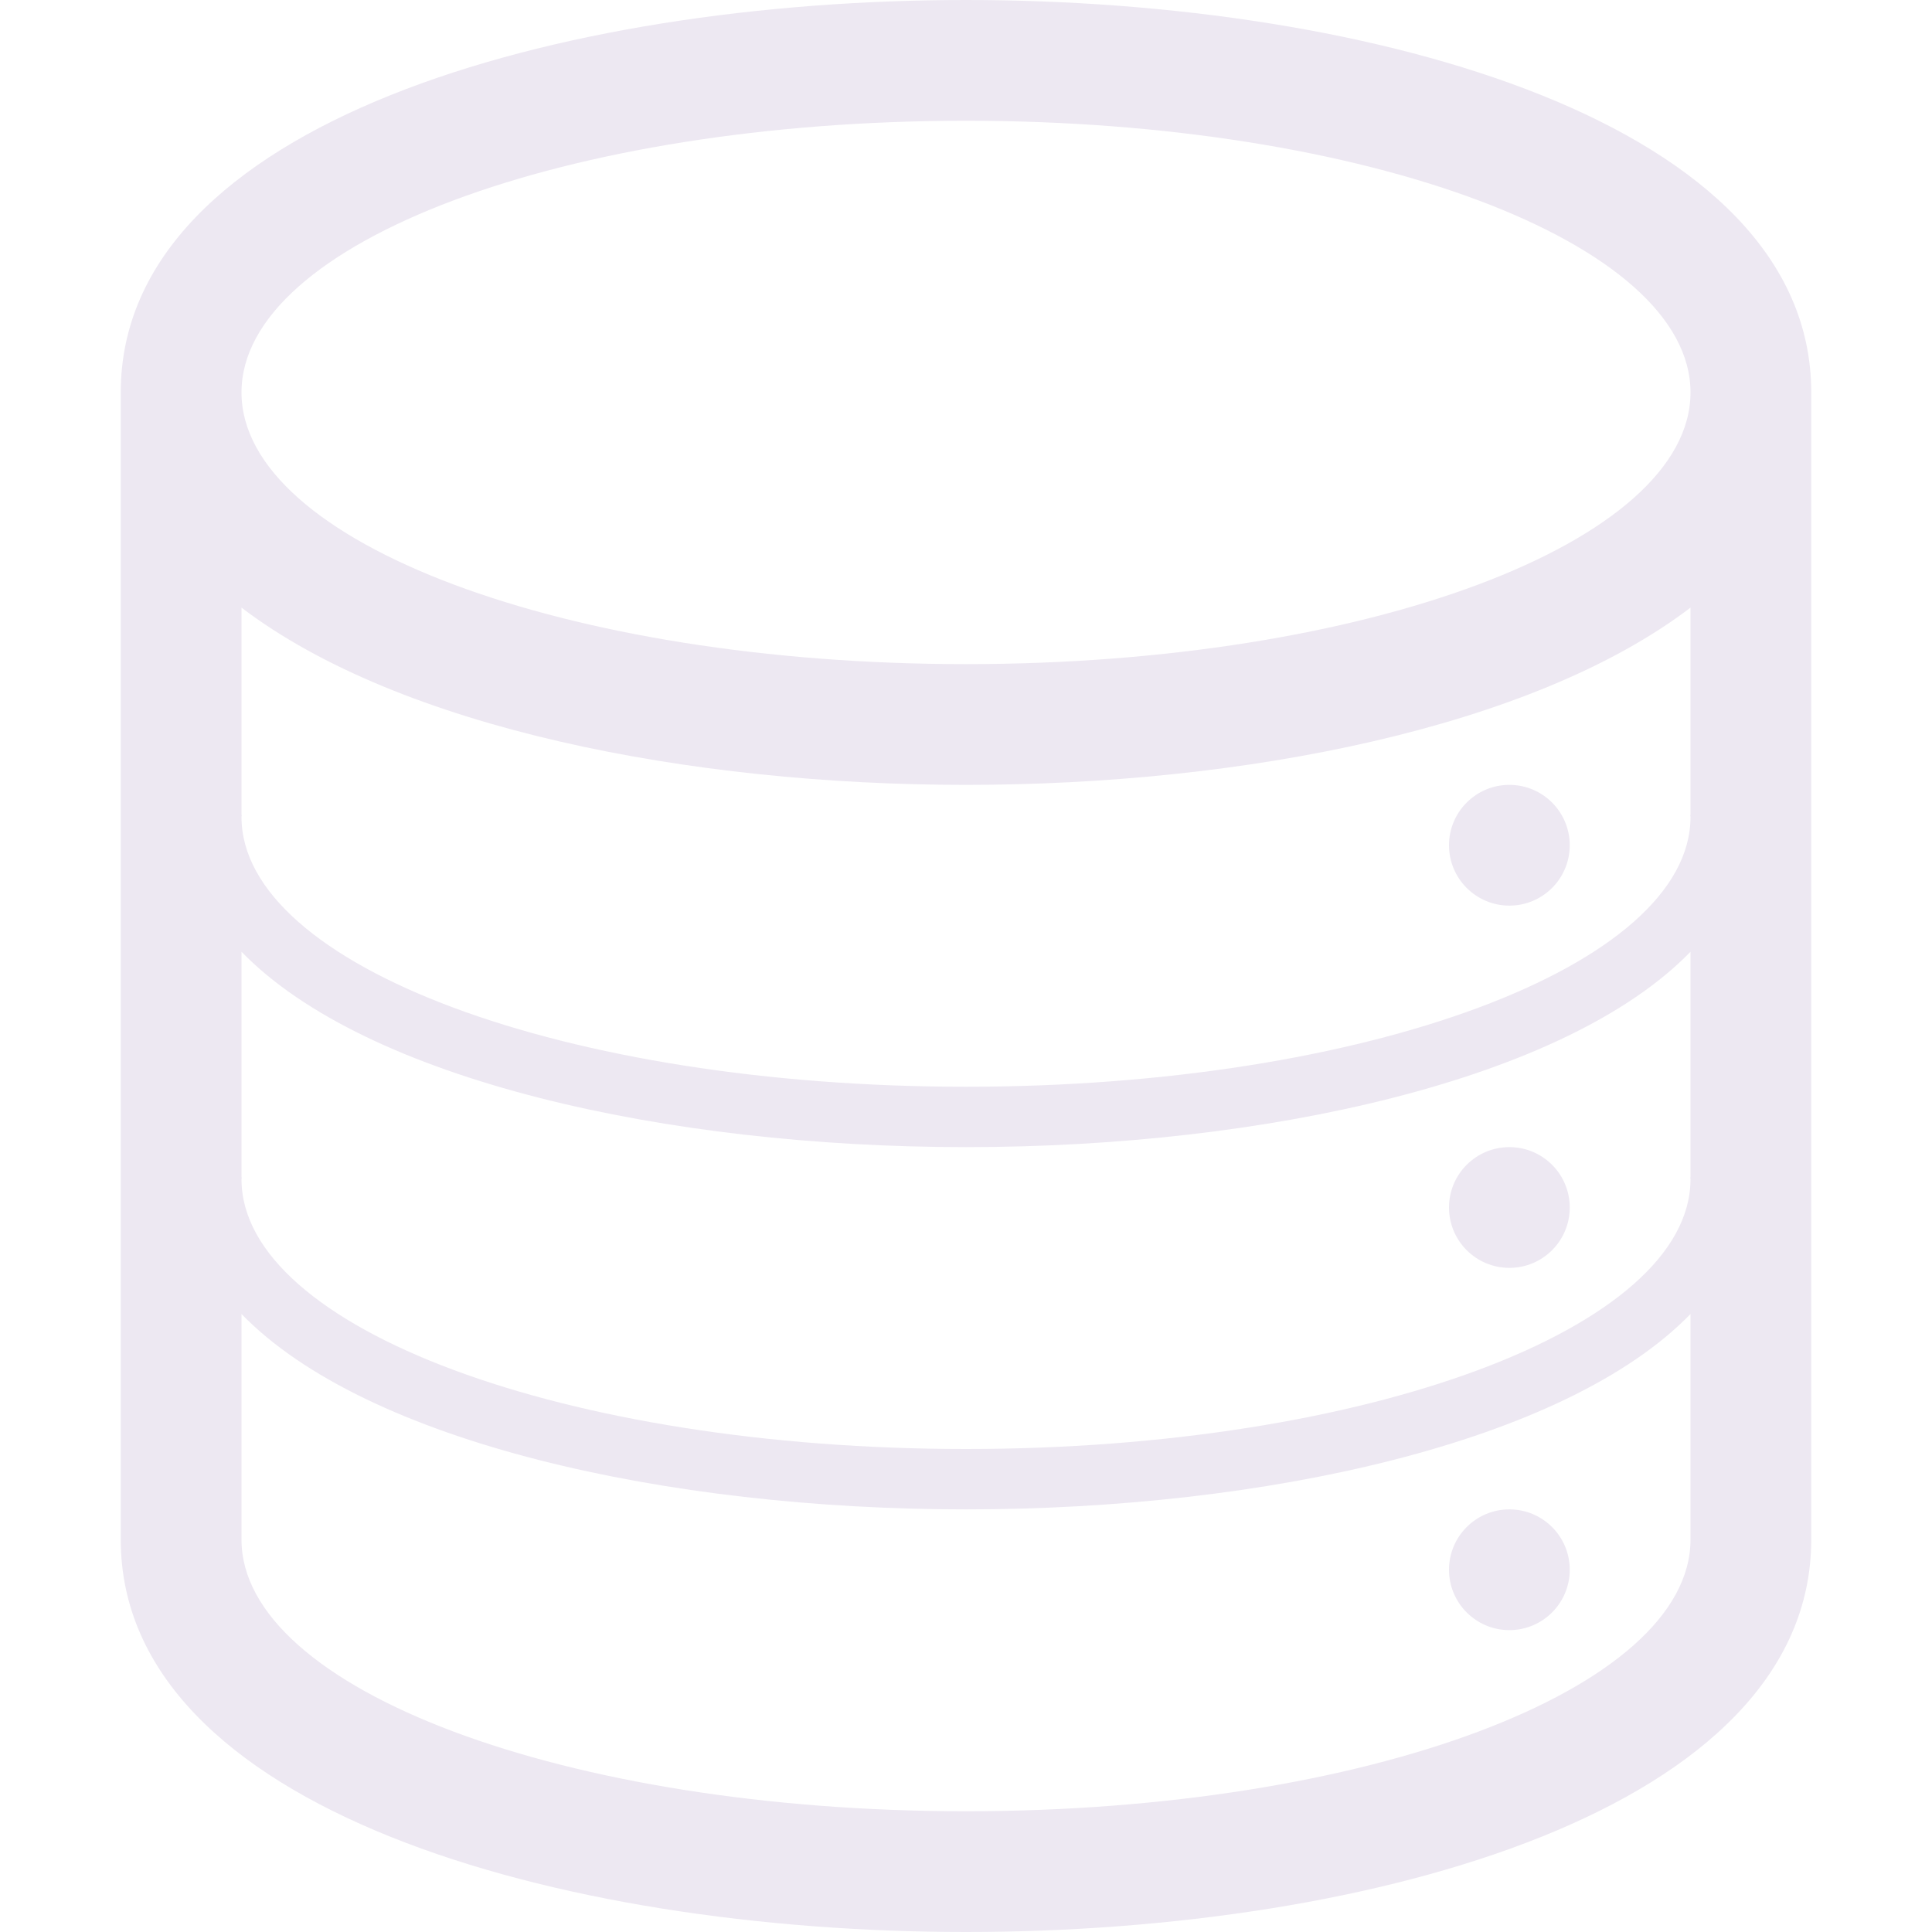 <?xml version="1.0"?>
<svg xmlns="http://www.w3.org/2000/svg" xmlns:xlink="http://www.w3.org/1999/xlink" version="1.1" id="Capa_1" x="0px" y="0px" viewBox="0 0 32 32" style="enable-background:new 0 0 32 32;" xml:space="preserve" width="512px" height="512px" class=""><g><g>
	<g id="data">
		<path d="M16,0C9.256,0,2,2.033,2,6.5v19C2,29.965,9.256,32,16,32c6.743,0,14-2.035,14-6.5v-19    C30,2.033,22.742,0,16,0z M28,25.5c0,2.484-5.373,4.5-12,4.5c-6.628,0-12-2.016-12-4.5v-3.736C6.066,23.893,11.05,25,16,25    s9.934-1.107,12-3.236V25.5z M28,19.5h-0.004c0,0.01,0.004,0.021,0.004,0.031C28,22,22.627,24,16,24S4,22,4,19.531    c0-0.01,0.004-0.021,0.004-0.031H4v-3.736C6.066,17.893,11.05,19,16,19s9.934-1.107,12-3.236V19.5z M28,13.5h-0.004    c0,0.01,0.004,0.021,0.004,0.031C28,16,22.627,18,16,18S4,16,4,13.531c0-0.01,0.004-0.021,0.004-0.031H4v-3.436    C6.621,12.061,11.425,13,16,13s9.379-0.939,12-2.936V13.5z M16,11C9.372,11,4,8.984,4,6.5C4,4.014,9.372,2,16,2    c6.627,0,12,2.014,12,4.5C28,8.984,22.627,11,16,11z" data-original="#010002" class="active-path" data-old_color="#010002" fill="#EDE8F2"/>
		<circle cx="25" cy="26" r="1" data-original="#010002" class="active-path" data-old_color="#010002" fill="#EDE8F2"/>
		<circle cx="25" cy="20" r="1" data-original="#010002" class="active-path" data-old_color="#010002" fill="#EDE8F2"/>
		<circle cx="25" cy="14" r="1" data-original="#010002" class="active-path" data-old_color="#010002" fill="#EDE8F2"/>
	</g>
</g></g> </svg>
